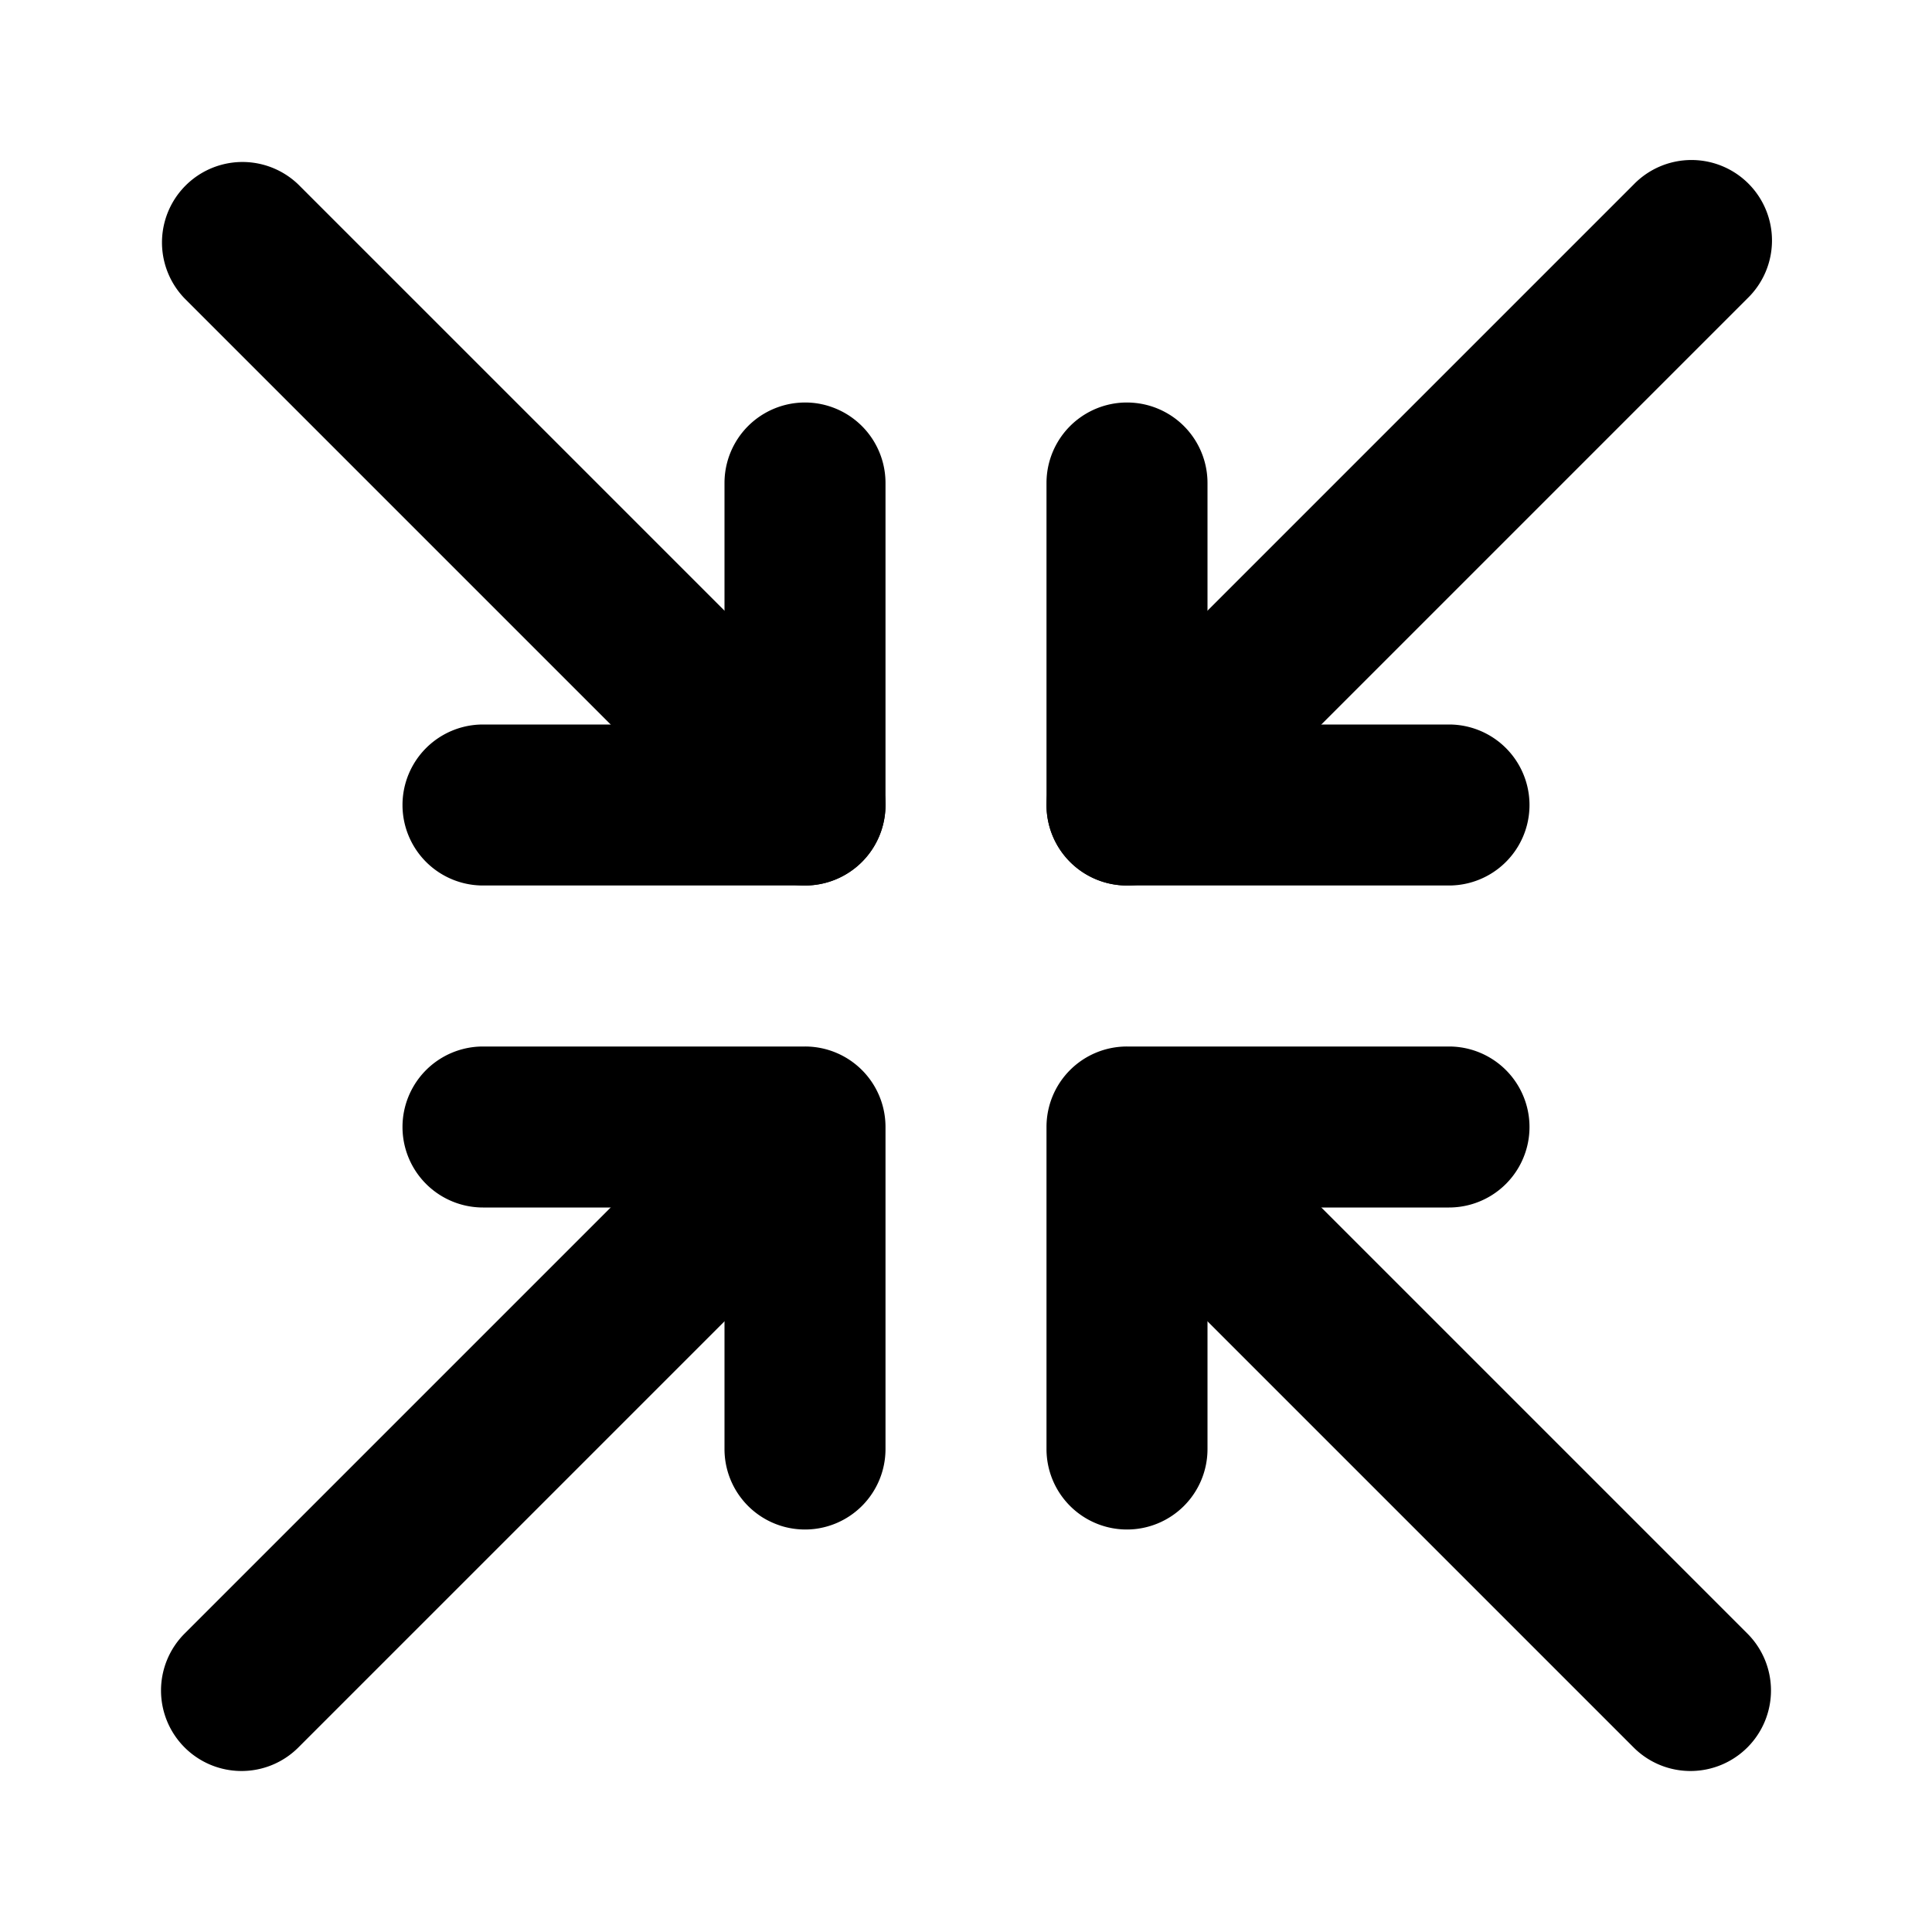 <svg xmlns="http://www.w3.org/2000/svg" width="24" height="24" viewBox="0 0 24 24">
    <path class="pr-icon-primary"
          d="M3,22a1,1,0,0,1-.707-1.707l7-7A1.0 1,0,0,1,10.707,14.707l-7,7A.997.997,0,0,1,3,22Z"></path>
    <path class="pr-icon-primary"
          d="M10 19a.999.999 0 0 1-1-1V15H6a1 1 0 0 1 0-2h4a.999.999 0 0 1 1 1v4A.999.999 0 0 1 10 19zM10 11a.997.997 0 0 1-.707-.293l-7-7A1.0 1 0 0 1 3.707 2.293l7 7A1 1 0 0 1 10 11z"></path>
    <path class="pr-icon-primary"
          d="M10 11H6A1 1 0 0 1 6 9H9V6a1 1 0 0 1 2 0v4A.999.999 0 0 1 10 11zM14 11a1 1 0 0 1-.707-1.707l7-7A1.0 1 0 1 1 21.707 3.707l-7 7A.997.997 0 0 1 14 11z"></path>
    <path class="pr-icon-primary"
          d="M18 11H14a.999.999 0 0 1-1-1V6a1 1 0 0 1 2 0V9h3a1 1 0 0 1 0 2zM21 22a.997.997 0 0 1-.707-.293l-7-7A1.0 1 0 0 1 14.707 13.293l7 7A1 1 0 0 1 21 22z"></path>
    <path class="pr-icon-primary"
          d="M14,19a.999.999,0,0,1-1-1V14a.999.999,0,0,1,1-1h4a1,1,0,0,1,0,2H15v3A.999.999,0,0,1,14,19Z"></path>
</svg>
